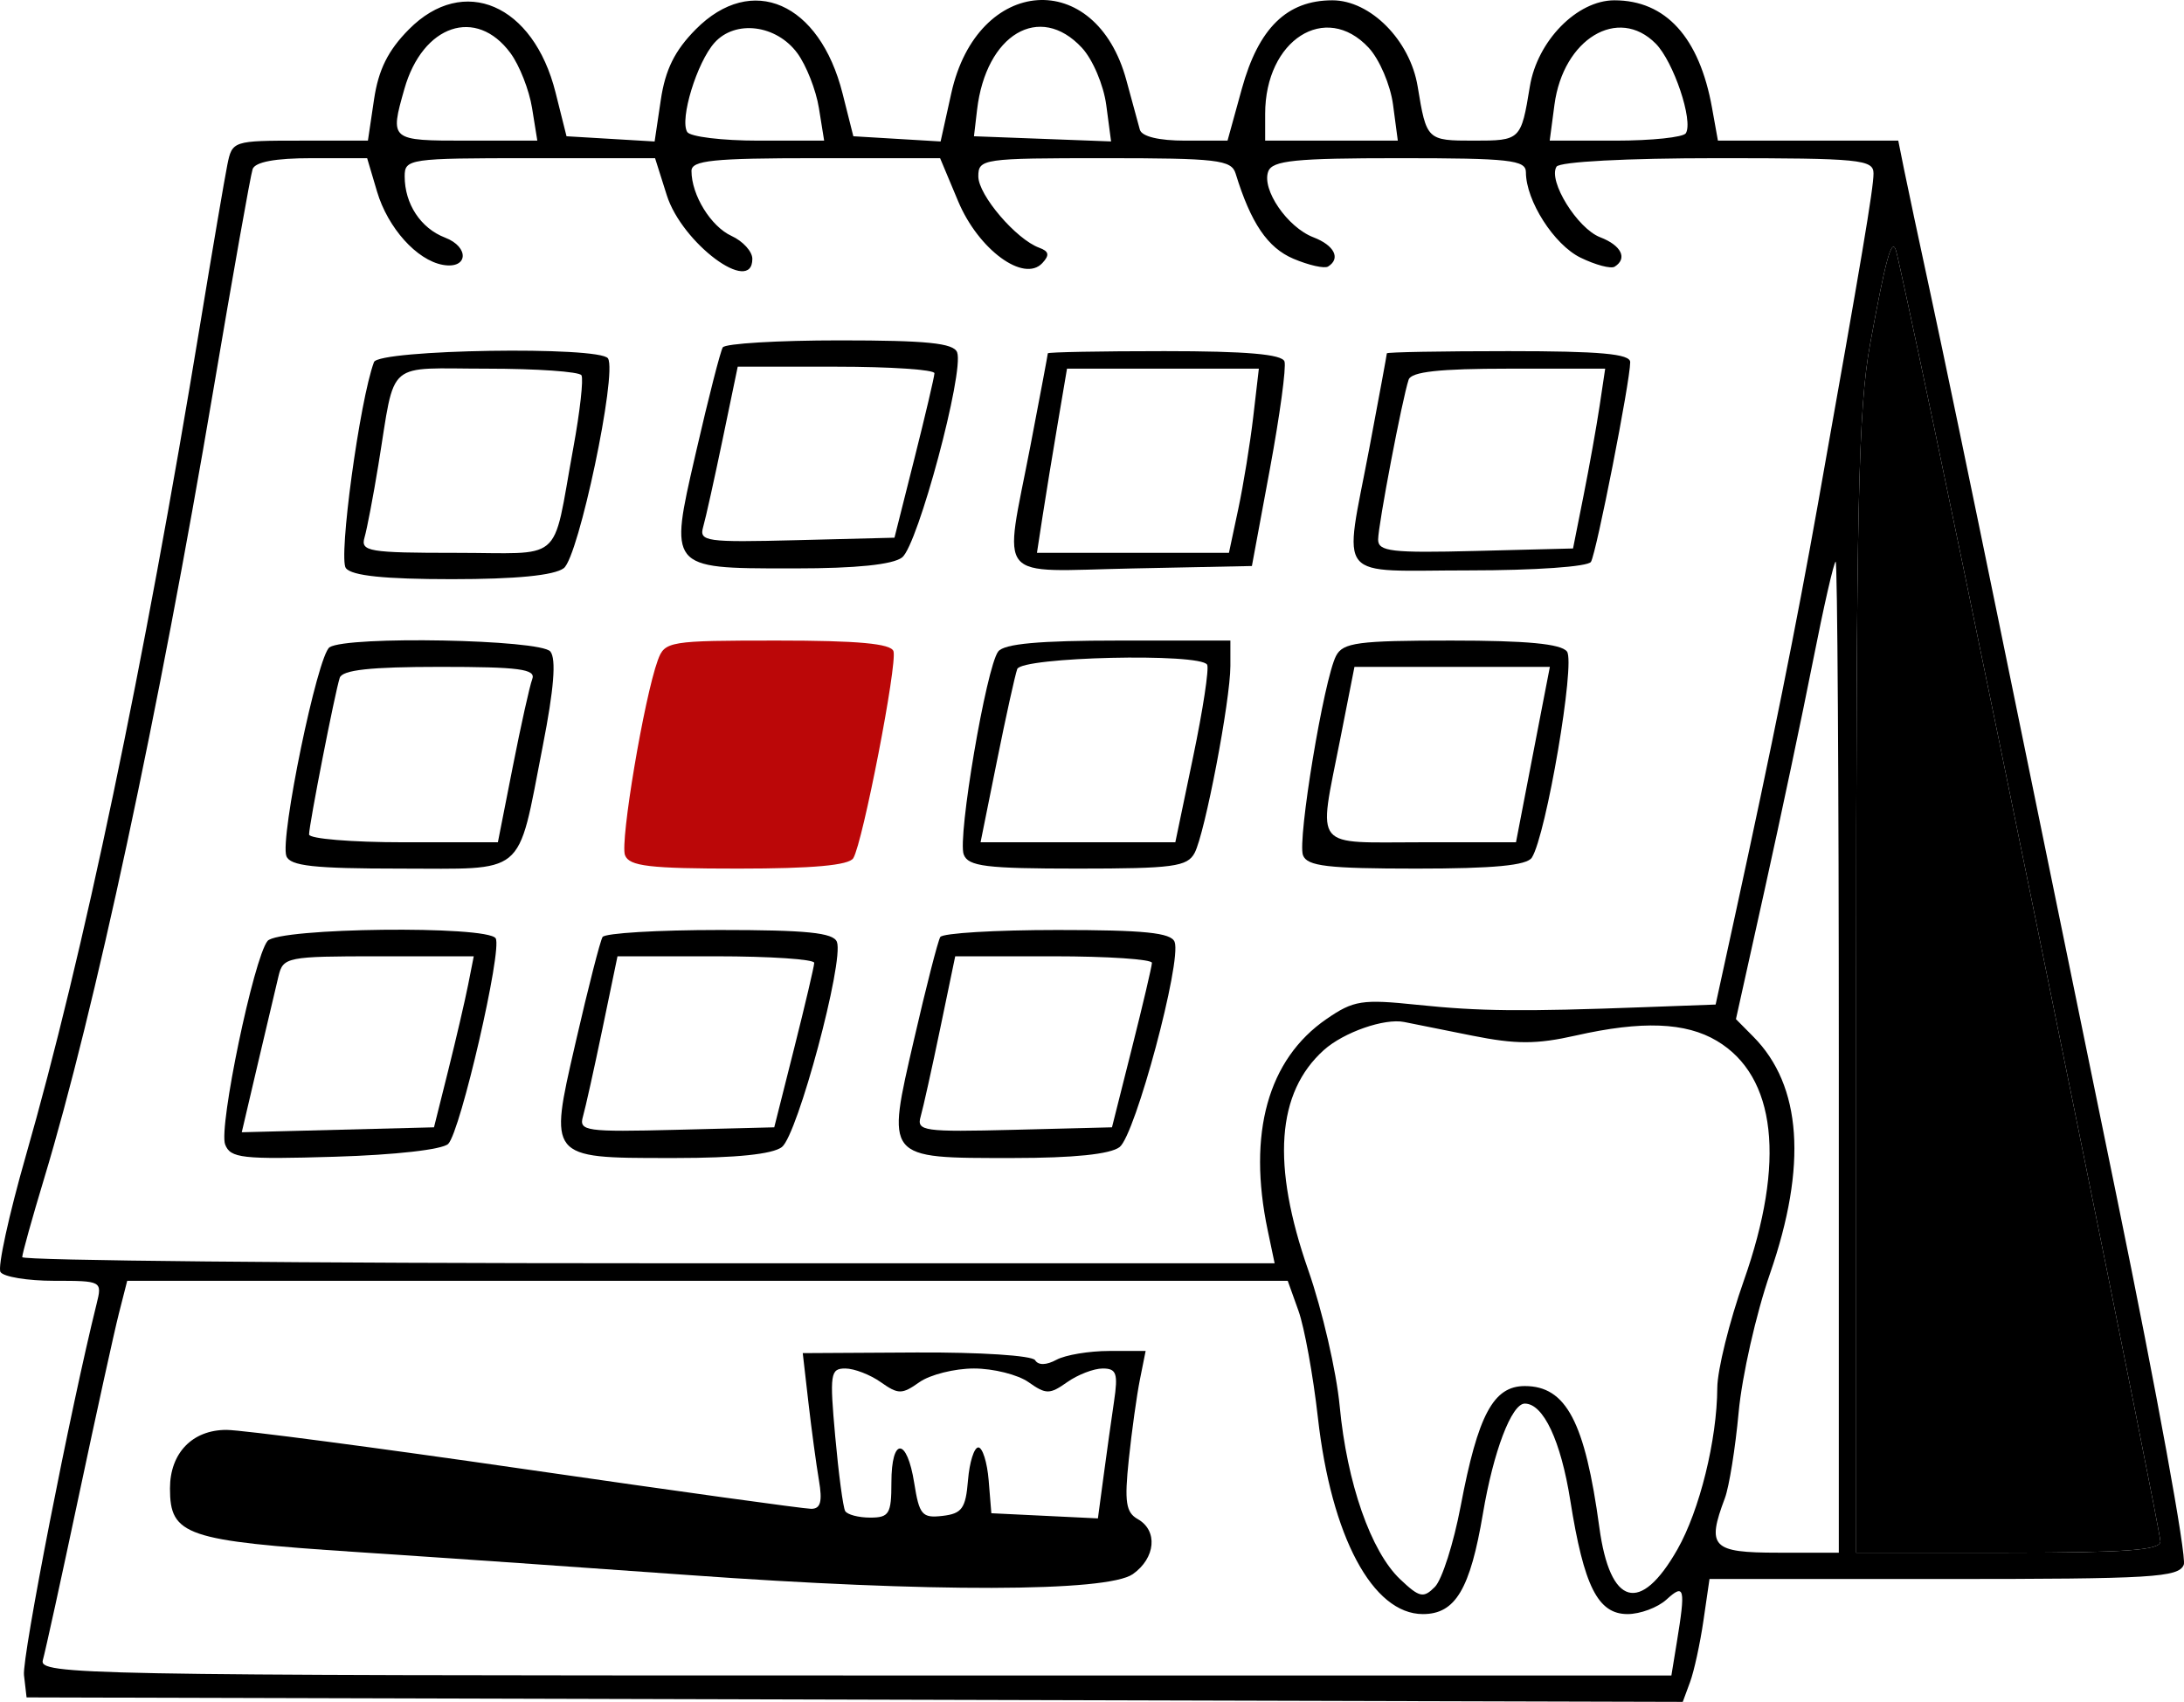 <svg width="163" height="127" viewBox="0 0 163 127" fill="none" xmlns="http://www.w3.org/2000/svg">
<path fill-rule="evenodd" clip-rule="evenodd" d="M85.077 102.941C84.842 104.11 84.468 106.798 84.246 108.912C83.912 112.087 84.029 112.861 84.916 113.362C86.432 114.218 86.249 116.265 84.548 117.466C82.649 118.809 69.411 118.837 51.428 117.538C44.214 117.016 33.056 116.243 26.634 115.82C13.847 114.979 12.686 114.584 12.686 111.072C12.686 108.434 14.355 106.704 16.899 106.704C18.039 106.704 28.11 108.03 39.284 109.65C50.455 111.269 60.018 112.593 60.542 112.594C61.245 112.594 61.391 112.058 61.121 110.468C60.922 109.299 60.568 106.684 60.335 104.658L59.912 100.975L68.392 100.927C73.125 100.901 77.04 101.154 77.254 101.502C77.494 101.895 78.087 101.882 78.851 101.47C79.52 101.109 81.289 100.814 82.784 100.814H85.503L85.077 102.941ZM82.299 102.122C81.633 102.122 80.44 102.582 79.647 103.142C78.342 104.064 78.068 104.064 76.763 103.142C75.97 102.582 74.138 102.122 72.691 102.122C71.245 102.122 69.413 102.582 68.62 103.142C67.315 104.064 67.041 104.064 65.736 103.142C64.943 102.582 63.75 102.122 63.085 102.122C61.972 102.122 61.913 102.519 62.336 107.196C62.588 109.982 62.921 112.484 63.078 112.758C63.233 113.027 64.074 113.249 64.945 113.249C66.36 113.249 66.529 112.97 66.529 110.632C66.529 107.227 67.69 107.25 68.231 110.665C68.61 113.054 68.822 113.3 70.347 113.121C71.796 112.952 72.073 112.564 72.245 110.468C72.355 109.119 72.702 108.013 73.016 108.013C73.329 108.013 73.677 109.119 73.788 110.468L73.988 112.923L81.941 113.308L82.362 110.169C82.592 108.444 82.944 105.928 83.145 104.578C83.455 102.488 83.329 102.122 82.299 102.122Z" fill="black"/>
<path fill-rule="evenodd" clip-rule="evenodd" d="M53.706 69.399C60.201 69.399 62.2 69.601 62.462 70.288C63.007 71.721 59.526 84.694 58.355 85.597C57.66 86.133 54.917 86.415 50.406 86.415C50.241 86.415 50.078 86.415 49.918 86.415C45.388 86.416 43.151 86.417 42.298 85.332C41.467 84.276 41.948 82.189 42.897 78.069C42.931 77.92 42.967 77.767 43.002 77.612C43.908 73.673 44.793 70.213 44.971 69.923C45.147 69.635 49.079 69.399 53.706 69.399ZM44.965 76.762C44.348 79.731 43.691 82.686 43.506 83.328C43.194 84.406 43.724 84.481 50.478 84.31L57.785 84.124L59.269 78.234C60.085 74.996 60.76 72.125 60.769 71.853C60.778 71.584 57.478 71.362 53.435 71.362H46.086L44.965 76.762Z" fill="black"/>
<path fill-rule="evenodd" clip-rule="evenodd" d="M78.912 69.399C85.406 69.399 87.404 69.602 87.666 70.288C88.212 71.721 84.732 84.695 83.561 85.598C82.865 86.134 80.122 86.415 75.611 86.415C70.752 86.415 68.388 86.456 67.504 85.332C66.643 84.237 67.189 82.037 68.207 77.614C69.113 73.673 69.999 70.212 70.177 69.923C70.355 69.635 74.286 69.399 78.912 69.399ZM70.169 76.762C69.552 79.731 68.895 82.686 68.71 83.328C68.398 84.406 68.929 84.481 75.682 84.31L82.991 84.124L84.474 78.234C85.29 74.995 85.965 72.124 85.973 71.853C85.983 71.584 82.682 71.362 78.639 71.362H71.291L70.169 76.762Z" fill="black"/>
<path fill-rule="evenodd" clip-rule="evenodd" d="M19.968 70.218C20.769 69.229 36.398 69.049 36.994 70.022C37.504 70.861 34.371 84.433 33.454 85.359C33.03 85.785 29.505 86.185 24.985 86.32C18.064 86.528 17.193 86.43 16.802 85.401C16.31 84.103 18.941 71.485 19.968 70.218ZM28.252 71.362C21.42 71.362 21.131 71.42 20.788 72.835C20.592 73.646 19.894 76.6 19.237 79.401L18.044 84.493L32.391 84.124L33.454 79.871C34.039 77.531 34.706 74.659 34.938 73.489L35.358 71.362H28.252Z" fill="black"/>
<path fill-rule="evenodd" clip-rule="evenodd" d="M24.596 48.302C25.925 47.438 40.352 47.715 41.076 48.619C41.523 49.178 41.345 51.403 40.512 55.654C39.529 60.671 39.258 62.956 37.977 63.989C36.738 64.987 34.554 64.818 29.87 64.818C23.423 64.817 21.654 64.623 21.374 63.885C20.873 62.566 23.701 48.889 24.596 48.302ZM32.845 49.764C27.638 49.764 25.546 49.993 25.355 50.583C24.994 51.698 23.067 61.542 23.067 62.27C23.069 62.591 26.238 62.854 30.113 62.854H37.159L38.269 57.221C38.879 54.123 39.534 51.177 39.725 50.676C40.008 49.931 38.753 49.764 32.845 49.764Z" fill="black"/>
<path fill-rule="evenodd" clip-rule="evenodd" d="M91.828 49.693C91.828 52.261 89.928 62.196 89.16 63.647C88.615 64.675 87.552 64.817 80.433 64.818C73.587 64.818 72.263 64.654 71.926 63.766C71.449 62.509 73.61 49.79 74.499 48.619C74.94 48.039 77.557 47.801 83.475 47.801H91.828V49.693ZM90.093 49.601C89.574 48.713 76.257 49.02 75.92 49.927C75.756 50.378 75.074 53.47 74.403 56.8L73.183 62.854H87.719L89.049 56.473C89.781 52.964 90.251 49.871 90.093 49.601Z" fill="black"/>
<path fill-rule="evenodd" clip-rule="evenodd" d="M108.313 47.801C113.948 47.801 116.505 48.043 116.949 48.619C117.591 49.452 115.398 62.318 114.328 63.999C113.957 64.582 111.479 64.818 105.716 64.818C99.076 64.817 97.558 64.639 97.247 63.822C96.818 62.694 98.807 50.697 99.713 48.947C100.23 47.95 101.346 47.801 108.313 47.801ZM100.025 55.164C99.195 59.384 98.652 61.304 99.374 62.169C100.081 63.016 102.002 62.854 106.053 62.854H113.144L113.869 59.091C114.268 57.021 114.836 54.077 115.133 52.547L115.673 49.764H101.088L100.025 55.164Z" fill="black"/>
<path fill-rule="evenodd" clip-rule="evenodd" d="M27.911 27.021C28.263 26.076 44.804 25.817 45.378 26.747C46.073 27.882 43.185 41.571 42.075 42.401C41.353 42.941 38.514 43.22 33.724 43.22C28.701 43.22 26.268 42.967 25.815 42.401C25.239 41.68 26.847 29.877 27.911 27.021ZM36.338 27.511C32.555 27.511 30.851 27.319 29.939 28.077C28.999 28.86 28.901 30.654 28.236 34.712C27.853 37.051 27.389 39.48 27.205 40.111C26.901 41.153 27.518 41.256 34.038 41.256C38.027 41.256 39.823 41.478 40.804 40.688C41.836 39.858 41.965 37.907 42.792 33.402C43.287 30.702 43.558 28.273 43.395 28.003C43.231 27.733 40.056 27.511 36.338 27.511Z" fill="black"/>
<path fill-rule="evenodd" clip-rule="evenodd" d="M112.586 26.203C119.426 26.203 121.668 26.405 121.668 27.023C121.668 28.437 119.148 41.256 118.738 41.929C118.517 42.289 114.577 42.565 109.628 42.565C104.583 42.565 102.246 42.81 101.408 41.806C100.562 40.792 101.243 38.503 102.207 33.402C102.92 29.624 103.505 26.458 103.505 26.367C103.525 26.277 107.603 26.203 112.586 26.203ZM112.606 27.511C107.429 27.511 105.332 27.741 105.133 28.33C104.658 29.738 102.856 39.184 102.855 40.268C102.855 41.156 103.865 41.273 110.128 41.114L117.401 40.929L118.183 37.001C118.614 34.842 119.154 31.824 119.384 30.294L119.801 27.511H112.606Z" fill="black"/>
<path fill-rule="evenodd" clip-rule="evenodd" d="M86.909 26.203C93.019 26.203 95.688 26.434 95.867 26.976C96.007 27.403 95.517 31.009 94.778 34.992L93.434 42.238L84.522 42.42C79.333 42.526 76.93 42.819 76.072 41.806C75.209 40.787 75.908 38.446 76.906 33.262C77.618 29.559 78.201 26.456 78.203 26.366C78.221 26.276 82.132 26.203 86.909 26.203ZM78.942 31.603C78.56 33.853 78.055 36.945 77.819 38.475L77.391 41.256H91.72L92.419 37.972C92.803 36.165 93.305 33.072 93.535 31.099L93.953 27.511H79.635L78.942 31.603Z" fill="black"/>
<path fill-rule="evenodd" clip-rule="evenodd" d="M62.679 25.4C69.174 25.4 71.173 25.604 71.434 26.29C71.978 27.727 68.499 40.697 67.327 41.599C66.631 42.135 63.888 42.416 59.379 42.416C59.213 42.416 59.05 42.416 58.891 42.416C54.361 42.417 52.124 42.418 51.271 41.333C50.44 40.276 50.921 38.189 51.869 34.07C51.904 33.921 51.939 33.769 51.974 33.615C52.881 29.674 53.766 26.212 53.943 25.924C54.12 25.636 58.051 25.4 62.679 25.4ZM53.937 32.763C53.32 35.732 52.663 38.689 52.478 39.33C52.167 40.408 52.698 40.482 59.45 40.31L66.758 40.125L68.242 34.235C69.058 30.995 69.733 28.124 69.741 27.854C69.75 27.585 66.45 27.364 62.407 27.364H55.059L53.937 32.763Z" fill="black"/>
<path fill-rule="evenodd" clip-rule="evenodd" d="M71 6.95C72.946 -1.819 81.785 -2.461 84.069 6C84.493 7.572 84.944 9.227 85.071 9.677C85.214 10.187 86.486 10.495 88.457 10.495H91.615L92.682 6.627C93.931 2.094 96.049 0.023 99.439 0.023C102.282 0.023 105.24 3.01 105.805 6.452C106.464 10.462 106.499 10.495 109.992 10.495C113.485 10.495 113.52 10.462 114.179 6.452C114.739 3.045 117.702 0.024 120.486 0.023C124.319 0.023 126.83 2.786 127.774 8.041L128.215 10.495H141.675L142.103 12.623C142.338 13.793 143.231 17.99 144.087 21.949C144.944 25.909 147.213 36.806 149.13 46.164C151.046 55.523 155.039 74.994 158.003 89.433C160.967 103.871 163.209 116.169 162.985 116.759C162.619 117.715 160.689 117.831 145.082 117.831H127.587L127.134 120.939C126.885 122.649 126.435 124.712 126.135 125.523L125.59 127L1.983 126.666L1.79 125.001C1.637 123.667 5.266 105.111 7.21 97.3C7.633 95.595 7.601 95.578 4.038 95.578C2.058 95.578 0.256 95.282 0.035 94.92C-0.186 94.557 0.665 90.655 1.928 86.249C6.231 71.23 10.709 49.877 14.932 24.24C15.851 18.662 16.767 13.288 16.967 12.296C17.326 10.518 17.391 10.495 22.395 10.495H27.459L27.915 7.425C28.246 5.197 28.959 3.764 30.519 2.19C34.599 -1.927 39.812 0.316 41.461 6.896L42.282 10.168L48.857 10.558L49.318 7.457C49.654 5.195 50.359 3.771 51.926 2.19C56.111 -2.032 61.172 0.181 62.885 6.982L63.688 10.168L70.201 10.557L71 6.95ZM8.869 98.032C8.526 99.383 7.183 105.493 5.885 111.612C4.588 117.732 3.378 123.255 3.197 123.885C2.887 124.97 6.082 125.03 63.805 125.03H124.742L125.143 122.576C125.812 118.496 125.725 118.132 124.374 119.366C123.721 119.961 122.416 120.448 121.472 120.449C119.255 120.449 118.214 118.381 117.195 111.958C116.488 107.508 115.187 104.742 113.801 104.741C112.819 104.741 111.46 108.305 110.681 112.923C109.726 118.595 108.621 120.449 106.197 120.449C102.448 120.448 99.359 114.668 98.359 105.785C98.003 102.633 97.351 99.048 96.91 97.817L96.108 95.578H9.494L8.869 98.032ZM104.802 76.266C103.329 75.968 100.283 77.032 98.804 78.359C95.27 81.534 94.89 86.913 97.642 94.786C98.685 97.77 99.74 102.336 99.986 104.931C100.529 110.674 102.313 115.779 104.498 117.85C105.939 119.216 106.238 119.282 107.092 118.419C107.623 117.883 108.489 115.167 109.017 112.384C110.307 105.58 111.455 103.433 113.801 103.433C116.887 103.433 118.294 106.102 119.365 113.979C120.162 119.849 122.421 120.487 125.189 115.626C126.849 112.71 128.147 107.455 128.168 103.564C128.175 102.231 129.064 98.638 130.144 95.578C133.282 86.685 132.567 80.314 128.137 77.674C125.805 76.284 122.544 76.16 117.611 77.274C114.674 77.937 113.143 77.938 109.864 77.281C107.615 76.832 105.337 76.374 104.802 76.266ZM137.003 41.911C136.874 41.916 136.117 45.228 135.319 49.274C134.521 53.324 132.898 61.005 131.714 66.344L129.56 76.051L130.861 77.364C134.472 81.008 134.892 86.99 132.104 95.035C131.064 98.034 130.011 102.687 129.763 105.376C129.515 108.065 129.052 110.956 128.733 111.801C127.359 115.446 127.77 115.867 132.696 115.867H137.237V78.889C137.237 58.551 137.132 41.911 137.003 41.911ZM141.5 18.676C141.177 17.714 140.737 19.317 139.575 25.667C138.69 30.502 138.535 37.642 138.535 73.607V115.867H149.886C158.698 115.867 161.238 115.679 161.239 115.027C161.239 114.207 149.54 56.605 144.328 31.766C142.893 24.927 141.62 19.037 141.5 18.676ZM23.267 11.804C20.541 11.804 19.038 12.083 18.853 12.623C18.699 13.076 17.378 20.511 15.915 29.148C11.837 53.235 7.057 75.498 3.286 87.971C2.391 90.932 1.659 93.561 1.659 93.813C1.68 94.064 22.702 94.269 48.394 94.269H95.13L94.614 91.815C93.094 84.58 94.63 79.052 98.998 76.045C101.029 74.648 101.65 74.552 105.775 74.982C110.439 75.468 113.548 75.5 122.747 75.158L128.044 74.963L129.472 68.417C132.256 55.651 134.059 46.705 135.671 37.656C138.961 19.192 139.824 14.071 139.827 12.95C139.831 11.901 138.846 11.804 128.193 11.804C121.369 11.804 116.395 12.067 116.167 12.44C115.522 13.493 117.727 17.054 119.429 17.706C121.009 18.312 121.488 19.288 120.507 19.901C120.225 20.076 119.078 19.772 117.958 19.225C115.982 18.26 113.884 14.977 113.884 12.85C113.883 11.94 112.661 11.804 104.457 11.804C96.655 11.804 94.966 11.975 94.655 12.792C94.145 14.136 96.082 16.963 98.024 17.708C99.59 18.308 100.082 19.289 99.12 19.889C98.849 20.058 97.683 19.796 96.53 19.307C94.606 18.491 93.352 16.641 92.219 12.95C91.906 11.928 90.853 11.804 82.442 11.804C73.332 11.804 73.016 11.85 73.016 13.164C73.016 14.558 75.835 17.858 77.563 18.488C78.29 18.753 78.348 19.037 77.794 19.632C76.413 21.117 73.021 18.627 71.51 15.018L70.163 11.804H60.886C53.206 11.804 51.608 11.968 51.608 12.755C51.608 14.555 53.052 16.898 54.599 17.608C55.452 18 56.15 18.769 56.15 19.317C56.15 22.062 50.897 18.154 49.764 14.566L48.89 11.804H39.547C30.536 11.804 30.202 11.853 30.202 13.157C30.202 15.216 31.399 17.034 33.213 17.73C35.066 18.44 34.935 20.102 33.053 19.765C31.108 19.416 28.947 17.011 28.141 14.298L27.401 11.804H23.267ZM80.741 3.559C77.589 0.174 73.582 2.554 72.921 8.204L72.691 10.168L82.924 10.554L82.565 7.843C82.364 6.338 81.553 4.43 80.741 3.559ZM38.101 3.966C35.543 0.492 31.545 1.84 30.181 6.637C29.088 10.484 29.102 10.495 34.827 10.495H40.102L39.709 8.056C39.493 6.715 38.77 4.874 38.101 3.966ZM59.507 3.966C57.944 1.843 54.881 1.456 53.328 3.187C52.013 4.653 50.712 8.905 51.29 9.849C51.508 10.204 53.895 10.495 56.597 10.495H61.509L61.117 8.056C60.9 6.715 60.176 4.874 59.507 3.966ZM102.147 3.559C98.927 0.102 94.423 2.983 94.423 8.499V10.495H104.324L103.968 7.813C103.772 6.336 102.953 4.424 102.147 3.559ZM123.572 3.254C120.768 0.424 116.669 2.897 116.015 7.813L115.66 10.495H120.571C123.273 10.495 125.636 10.246 125.821 9.942C126.389 9.014 124.904 4.598 123.572 3.254Z" fill="black"/>
<path d="M58.025 47.801C64.029 47.801 66.496 48.028 66.683 48.595C66.987 49.52 64.391 62.884 63.684 64.041C63.359 64.572 60.653 64.817 55.119 64.818C48.457 64.818 46.96 64.641 46.646 63.817C46.266 62.818 48.075 52.065 49.093 49.274C49.612 47.85 49.911 47.801 58.025 47.801Z" fill="#BB0708"/>
<path d="M141.5 18.676C141.177 17.714 140.737 19.317 139.575 25.667C138.69 30.502 138.535 37.642 138.535 73.607V115.867H149.886C158.698 115.867 161.238 115.679 161.239 115.027C161.239 114.207 149.54 56.605 144.328 31.766C142.893 24.927 141.62 19.037 141.5 18.676Z" fill="black"/>
</svg>
